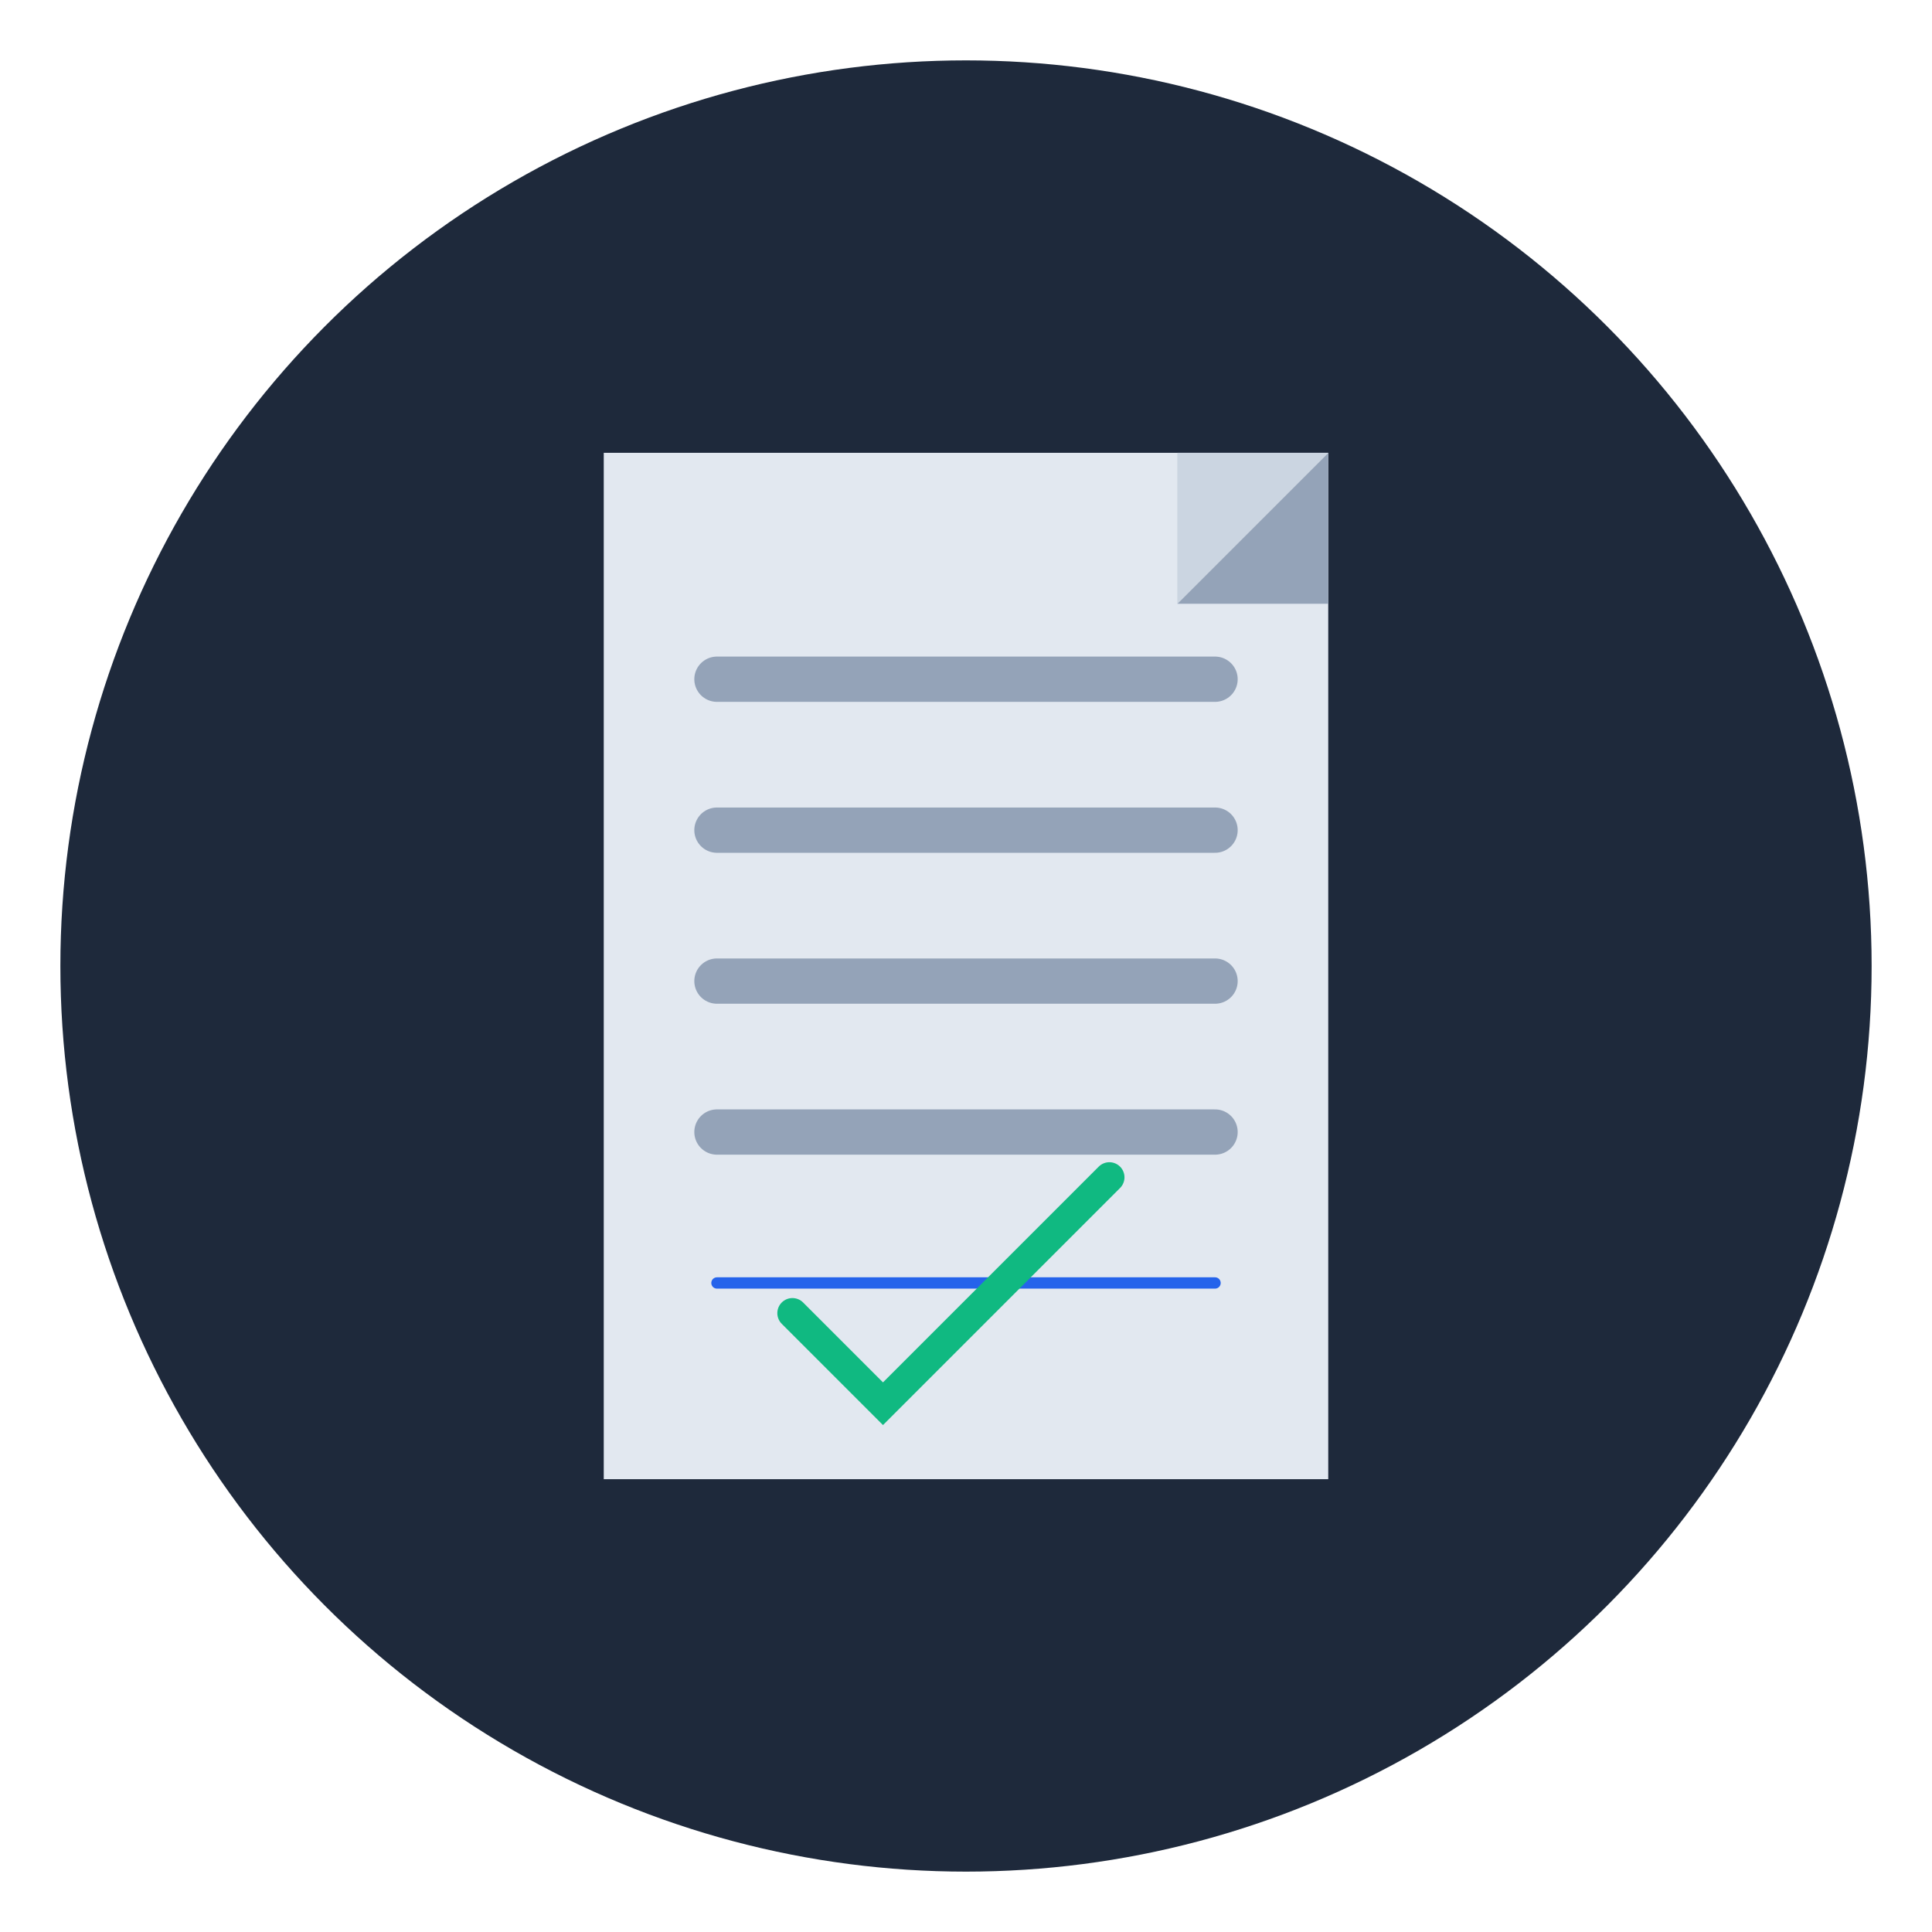<svg width="512" height="512" viewBox="0 0 512 512" fill="none" xmlns="http://www.w3.org/2000/svg">
  <!-- Background Circle -->
  <circle cx="256" cy="256" r="240" fill="#1E293B" />

  <!-- Document Body -->
  <path d="M160 120 H352 V392 H160 Z" fill="#E2E8F0" />

  <!-- Folded Corner -->
  <path d="M352 120 L312 160 H352 Z" fill="#94A3B8" />
  <path d="M312 120 V160 L352 120 Z" fill="#CBD5E1" />

  <!-- Ruled Text Lines -->
  <line x1="190" y1="180" x2="322" y2="180" stroke="#94A3B8" stroke-width="12" stroke-linecap="round" />
  <line x1="190" y1="220" x2="322" y2="220" stroke="#94A3B8" stroke-width="12" stroke-linecap="round" />
  <line x1="190" y1="260" x2="322" y2="260" stroke="#94A3B8" stroke-width="12" stroke-linecap="round" />
  <line x1="190" y1="300" x2="322" y2="300" stroke="#94A3B8" stroke-width="12" stroke-linecap="round" />

  <!-- Signature Line -->
  <line x1="190" y1="340" x2="322" y2="340" stroke="#2563EB" stroke-width="3" stroke-linecap="round" />

  <!-- Checkmark to imply “signed” -->
  <path d="M210 348 L234 372 L294 312" stroke="#10B981" stroke-width="8" stroke-linecap="round" fill="none" />
</svg>
